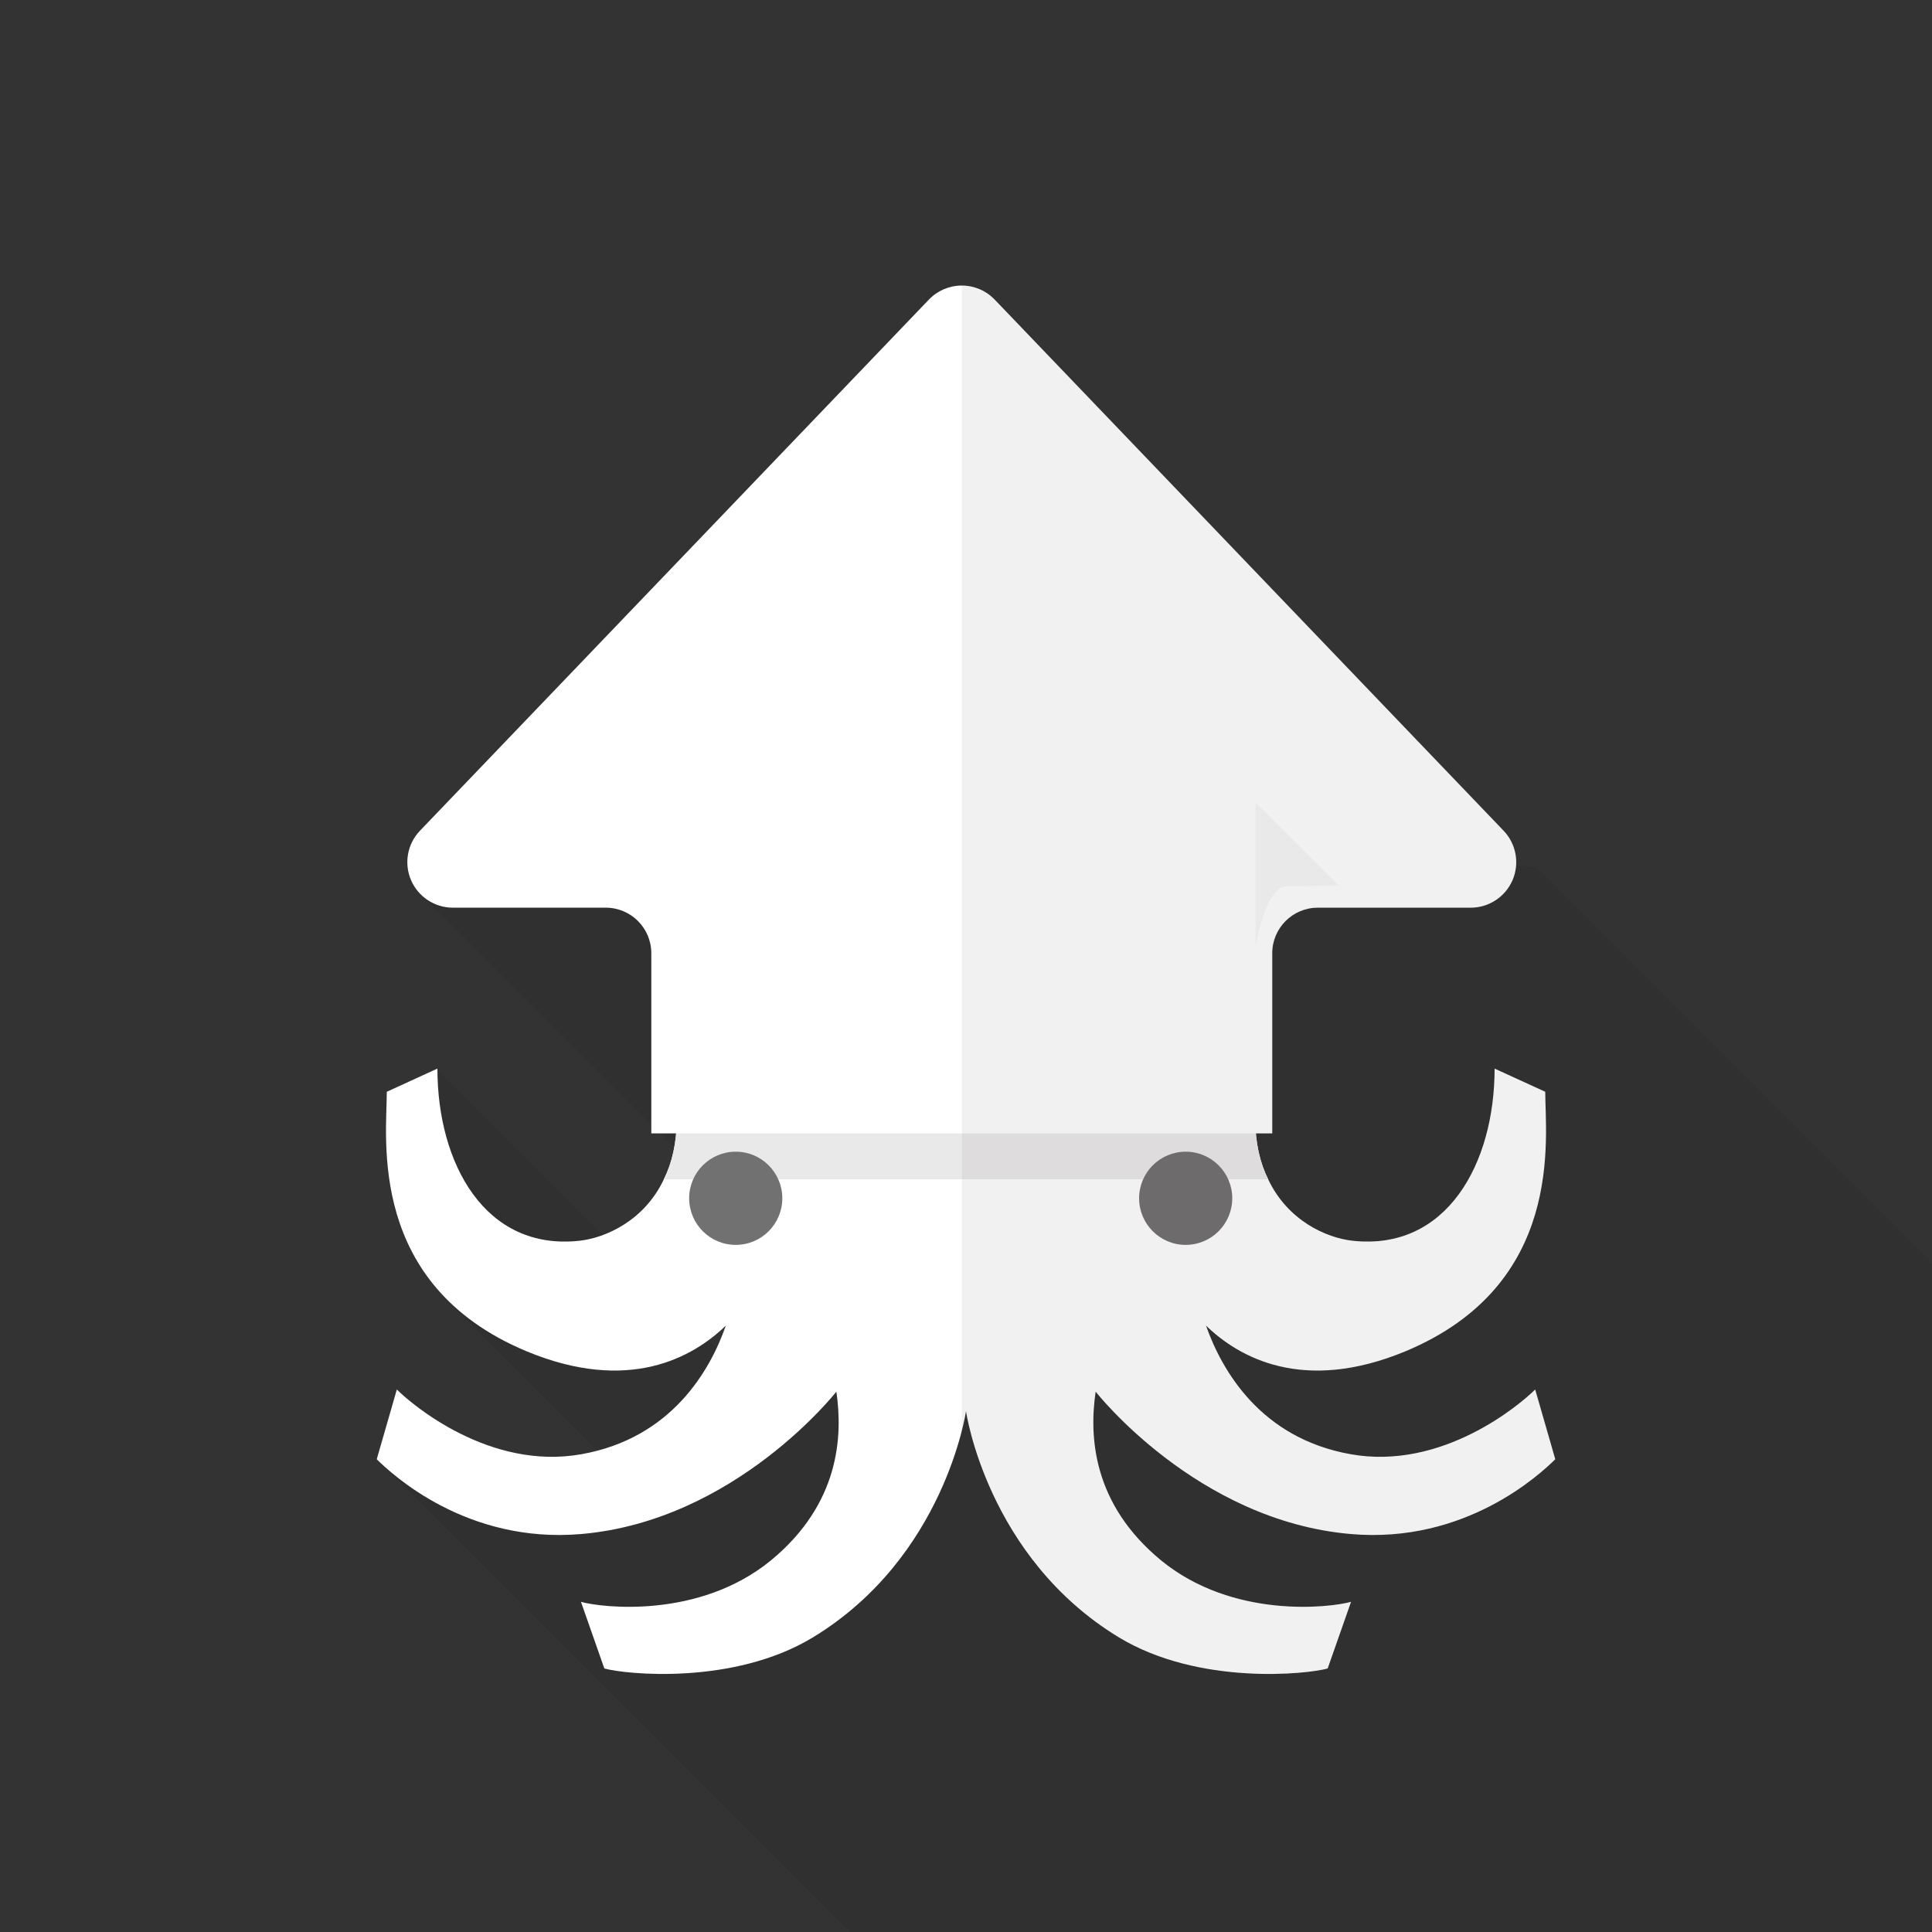 <?xml version="1.0" encoding="iso-8859-1"?>
<!-- Generator: Adobe Illustrator 18.0.0, SVG Export Plug-In . SVG Version: 6.00 Build 0)  -->
<!DOCTYPE svg PUBLIC "-//W3C//DTD SVG 1.1//EN" "http://www.w3.org/Graphics/SVG/1.1/DTD/svg11.dtd">
<svg version="1.1" id="_x30_" xmlns="http://www.w3.org/2000/svg" xmlns:xlink="http://www.w3.org/1999/xlink" x="0px" y="0px"
	 viewBox="0 0 512 512" style="enable-background:new 0 0 512 512;" xml:space="preserve">
<rect x="0" y="0" width="512" height="512" fill="#333333" stroke="none"/>
<g>
	<rect style="opacity:0;fill:#FFFFFF;" width="512" height="512"/>
	<polygon style="opacity:0.1;fill:#231815;" points="512,334.695 512,512 225.125,512 99.84,386.715 164.197,390.3 117.555,343.705 
		107.52,307.405 115.712,283.135 198.76,366.235 218.575,344.015 110.745,236.185 177.92,169.01 245.045,101.89 370.635,227.48 
		407.04,229.735 	"/>
	<g>
		<g>
			<path style="fill:#FFFFFF;" d="M290.355,368.795c-1.74,11.88-0.82,29.745,17.305,44.695c19.1,15.67,44.955,12.545,50.38,11.01
				l-6.195,17.665c-5.425,1.535-34.095,4.555-55.245-8.195c-35.07-21.245-40.6-60.005-40.6-60.005s-5.58,38.76-40.65,60.005
				c-21.095,12.75-49.768,9.73-55.195,8.195L153.96,424.5c5.375,1.535,31.28,4.66,50.38-11.01
				c18.125-14.95,19.045-32.815,17.305-44.695c0,0-26.725,34.2-67.582,37.735c-30.415,2.66-50.227-15.875-54.222-19.815
				l5.325-18.485c3.943,3.945,24.577,21.505,48.898,17.155c23.908-4.25,34.148-22.225,38.298-34.1
				c-8.705,8.445-25.755,18.07-52.84,6.81c-42.29-17.665-37.018-56.425-37.018-68.765l13.415-6.14
				c0,25.19,12.648,48.38,37.683,45.615c6.912-0.765,17.155-5.325,22.325-16.28c2.15-4.3,3.43-9.625,3.43-16.13h153.29
				c0,6.505,1.28,11.83,3.43,16.13c5.175,10.955,15.415,15.515,22.325,16.28c24.985,2.765,37.685-20.425,37.685-45.615l13.415,6.14
				c0,12.34,5.27,51.1-37.02,68.765c-27.135,11.26-44.185,1.635-52.89-6.81c4.2,11.875,14.44,29.85,38.35,34.1
				c24.32,4.35,44.955-13.21,48.895-17.155l5.325,18.485c-3.995,3.94-23.805,22.475-54.22,19.815
				C317.08,402.995,290.355,368.795,290.355,368.795z"/>
			<path style="fill:#EAE9E9;" d="M336.075,312.525H175.925c2.15-4.3,3.43-9.625,3.43-16.13h153.29
				C332.645,302.9,333.925,308.225,336.075,312.525z"/>
			<path style="fill:#FFFFFF;" d="M172.605,300.365v-47.75c0-6.665-5.403-12.07-12.065-12.07h-40.523
				c-4.835,0-9.197-2.885-11.1-7.325c-1.895-4.445-0.96-9.59,2.388-13.08L246.17,79.39c2.28-2.375,5.42-3.715,8.715-3.715
				c3.285,0,6.43,1.34,8.71,3.715L398.46,220.14c3.34,3.49,4.285,8.635,2.39,13.08c-1.905,4.44-6.265,7.325-11.1,7.325h-40.53
				c-6.66,0-12.065,5.405-12.065,12.07v47.75H172.605z"/>
			<path style="fill:#727171;" d="M207.32,317.555c0,6.82-5.525,12.351-12.345,12.351c-6.815,0-12.34-5.53-12.34-12.351
				c0-6.815,5.525-12.345,12.34-12.345C201.795,305.21,207.32,310.74,207.32,317.555z"/>
			<path style="fill:#727171;" d="M326.56,317.555c0,6.82-5.525,12.351-12.345,12.351c-6.815,0-12.34-5.53-12.34-12.351
				c0-6.815,5.525-12.345,12.34-12.345C321.035,305.21,326.56,310.74,326.56,317.555z"/>
			<g style="opacity:0.06;">
				<path style="fill:#231815;" d="M357.94,406.53c30.415,2.66,50.225-15.875,54.22-19.815l-5.325-18.485
					c-3.94,3.945-24.575,21.505-48.895,17.155c-23.91-4.25-34.15-22.225-38.35-34.1c8.705,8.445,25.755,18.07,52.89,6.81
					c42.29-17.665,37.02-56.425,37.02-68.765l-13.415-6.14c0,25.19-12.7,48.38-37.685,45.615c-6.91-0.765-17.15-5.325-22.325-16.28
					c-1.69-3.385-2.815-7.43-3.23-12.16h4.31v-47.75c0-6.665,5.405-12.07,12.065-12.07h40.53c4.835,0,9.195-2.885,11.1-7.325
					c1.895-4.445,0.95-9.59-2.39-13.08L263.595,79.39c-2.28-2.375-5.425-3.715-8.71-3.715v303.47c0.81-3.2,1.115-5.18,1.115-5.18
					s5.53,38.76,40.6,60.005c21.15,12.75,49.82,9.73,55.245,8.195l6.195-17.665c-5.425,1.535-31.28,4.66-50.38-11.01
					c-18.125-14.95-19.045-32.815-17.305-44.695C290.355,368.795,317.08,402.995,357.94,406.53z"/>
			</g>
		</g>
		<path style="fill:#EAE9E9;" d="M354.68,234.635l-21.955-21.96v38.265c0,0,2.605-16.09,8.26-16.09
			C346.64,234.85,354.68,234.635,354.68,234.635z"/>
	</g>
</g>
</svg>
